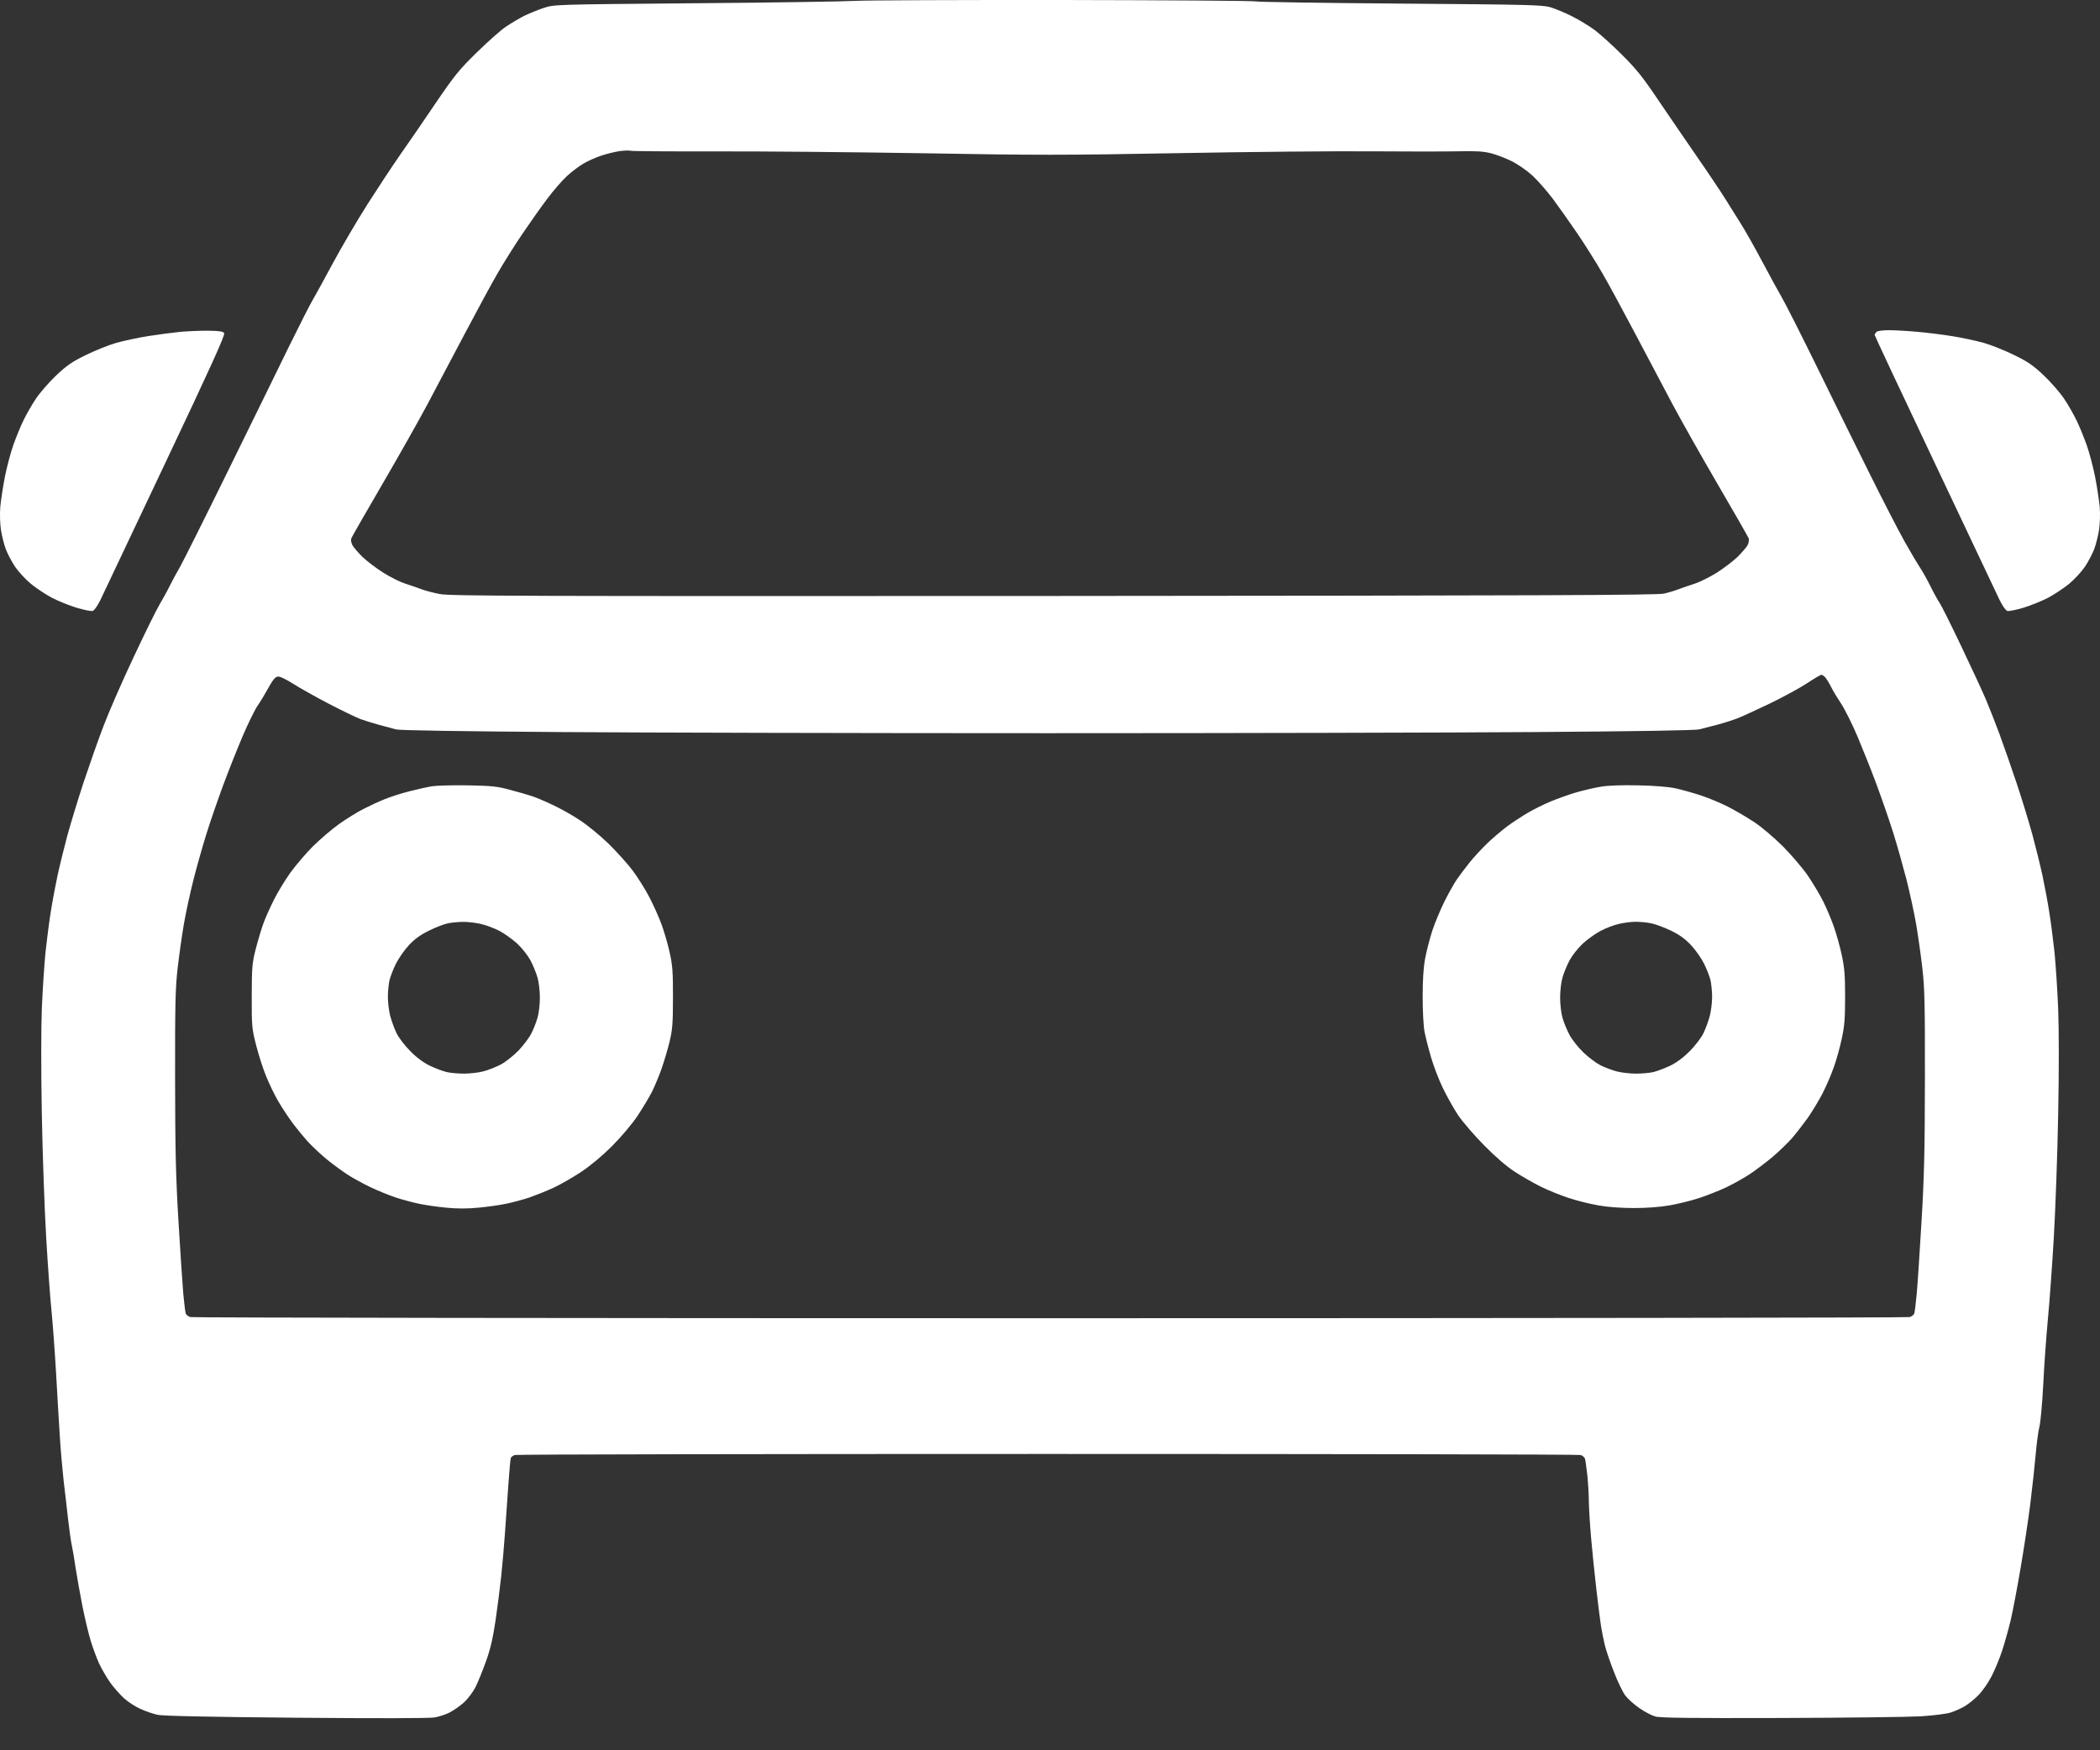 <svg width="24" height="20" viewBox="0 0 24 20" fill="none" xmlns="http://www.w3.org/2000/svg">
<rect x="0" y="0" width="24" height="20" fill="#333333" stroke="none"/>
<path fill-rule="evenodd" clip-rule="evenodd" d="M9.773 0.01C9.659 0.017 8.839 0.03 7.95 0.037C6.333 0.051 6.333 0.051 6.213 0.091C6.147 0.113 6.046 0.154 5.989 0.182C5.932 0.211 5.84 0.266 5.783 0.304C5.726 0.342 5.576 0.475 5.45 0.598C5.245 0.799 5.195 0.861 4.975 1.184C4.841 1.383 4.66 1.646 4.573 1.769C4.487 1.892 4.319 2.147 4.199 2.335C4.079 2.524 3.902 2.826 3.805 3.006C3.708 3.186 3.604 3.377 3.573 3.429C3.542 3.481 3.422 3.717 3.306 3.953C3.191 4.19 2.877 4.828 2.61 5.372C2.343 5.916 2.095 6.411 2.06 6.473C2.024 6.534 1.97 6.635 1.939 6.696C1.909 6.758 1.857 6.851 1.826 6.903C1.794 6.955 1.66 7.225 1.529 7.505C1.397 7.784 1.242 8.14 1.183 8.296C1.123 8.452 1.023 8.738 0.958 8.932C0.894 9.126 0.81 9.401 0.771 9.543C0.733 9.684 0.682 9.891 0.658 10.002C0.634 10.114 0.599 10.299 0.581 10.415C0.562 10.531 0.535 10.741 0.52 10.881C0.506 11.022 0.487 11.312 0.478 11.526C0.469 11.76 0.469 12.242 0.478 12.733C0.486 13.182 0.509 13.817 0.528 14.143C0.547 14.469 0.575 14.852 0.59 14.994C0.604 15.136 0.627 15.45 0.641 15.691C0.654 15.932 0.674 16.26 0.684 16.419C0.694 16.579 0.714 16.803 0.727 16.918C0.741 17.033 0.764 17.227 0.777 17.351C0.791 17.473 0.81 17.609 0.819 17.651C0.829 17.694 0.849 17.81 0.863 17.909C0.878 18.009 0.914 18.208 0.942 18.353C0.971 18.497 1.014 18.679 1.039 18.757C1.063 18.835 1.105 18.947 1.132 19.007C1.16 19.067 1.216 19.164 1.257 19.223C1.299 19.281 1.37 19.362 1.414 19.403C1.459 19.444 1.543 19.5 1.602 19.526C1.66 19.553 1.751 19.584 1.802 19.595C1.866 19.608 2.37 19.619 3.384 19.628C4.304 19.636 4.907 19.635 4.965 19.625C5.017 19.616 5.094 19.591 5.137 19.569C5.18 19.547 5.253 19.497 5.298 19.457C5.346 19.414 5.402 19.34 5.434 19.279C5.463 19.221 5.517 19.088 5.554 18.984C5.604 18.846 5.633 18.72 5.663 18.52C5.685 18.369 5.715 18.136 5.729 18.004C5.743 17.872 5.762 17.647 5.772 17.505C5.782 17.363 5.799 17.12 5.81 16.964C5.821 16.808 5.833 16.671 5.838 16.66C5.843 16.648 5.863 16.633 5.883 16.626C5.904 16.619 8.645 16.614 11.974 16.614C15.304 16.614 18.045 16.619 18.065 16.626C18.085 16.633 18.107 16.65 18.113 16.666C18.119 16.681 18.131 16.767 18.141 16.858C18.15 16.949 18.158 17.082 18.158 17.153C18.159 17.224 18.17 17.413 18.184 17.574C18.198 17.735 18.225 17.998 18.244 18.159C18.262 18.32 18.286 18.505 18.296 18.572C18.306 18.638 18.326 18.738 18.34 18.795C18.353 18.852 18.4 18.99 18.444 19.102C18.487 19.215 18.547 19.338 18.576 19.376C18.606 19.415 18.678 19.479 18.738 19.52C18.797 19.561 18.878 19.603 18.918 19.614C18.973 19.63 19.324 19.634 20.341 19.631C21.084 19.629 21.808 19.62 21.951 19.612C22.103 19.602 22.246 19.584 22.295 19.568C22.341 19.553 22.412 19.521 22.452 19.498C22.492 19.475 22.562 19.419 22.608 19.373C22.654 19.327 22.722 19.23 22.761 19.154C22.799 19.08 22.855 18.945 22.884 18.855C22.913 18.765 22.956 18.611 22.98 18.511C23.003 18.412 23.053 18.149 23.091 17.927C23.129 17.704 23.18 17.372 23.203 17.187C23.226 17.003 23.254 16.747 23.265 16.619C23.276 16.492 23.295 16.349 23.308 16.301C23.32 16.254 23.34 16.041 23.351 15.828C23.361 15.616 23.385 15.283 23.403 15.089C23.422 14.895 23.453 14.469 23.472 14.143C23.491 13.817 23.514 13.182 23.522 12.733C23.532 12.242 23.531 11.76 23.522 11.526C23.513 11.312 23.494 11.022 23.48 10.881C23.465 10.741 23.438 10.531 23.419 10.415C23.401 10.299 23.366 10.114 23.342 10.002C23.318 9.891 23.267 9.684 23.229 9.543C23.19 9.401 23.11 9.137 23.05 8.958C22.99 8.778 22.901 8.523 22.852 8.39C22.803 8.258 22.733 8.08 22.697 7.995C22.661 7.91 22.535 7.637 22.417 7.39C22.299 7.142 22.187 6.918 22.168 6.891C22.149 6.864 22.101 6.777 22.061 6.696C22.021 6.616 21.966 6.519 21.94 6.481C21.914 6.442 21.836 6.311 21.767 6.188C21.698 6.066 21.521 5.721 21.373 5.424C21.224 5.126 20.953 4.576 20.77 4.202C20.587 3.829 20.403 3.465 20.361 3.394C20.32 3.323 20.218 3.137 20.135 2.98C20.052 2.824 19.945 2.634 19.897 2.559C19.849 2.484 19.77 2.357 19.72 2.276C19.67 2.196 19.528 1.983 19.403 1.803C19.279 1.624 19.078 1.33 18.956 1.15C18.774 0.879 18.701 0.789 18.536 0.625C18.427 0.516 18.287 0.39 18.226 0.344C18.164 0.298 18.047 0.227 17.966 0.186C17.885 0.145 17.773 0.099 17.717 0.082C17.625 0.056 17.454 0.052 15.999 0.041C15.109 0.034 14.369 0.023 14.353 0.016C14.337 0.009 13.346 0.002 12.151 0C10.957 -0.001 9.886 0.003 9.773 0.01ZM8.165 1.73C8.671 1.728 9.741 1.738 10.543 1.751C11.839 1.774 12.162 1.774 13.466 1.75C14.273 1.735 15.257 1.726 15.655 1.729C16.052 1.732 16.501 1.732 16.652 1.729C16.868 1.724 16.951 1.729 17.039 1.751C17.101 1.767 17.207 1.807 17.275 1.841C17.344 1.875 17.448 1.947 17.511 2.004C17.572 2.06 17.678 2.181 17.747 2.272C17.815 2.364 17.942 2.543 18.029 2.671C18.116 2.799 18.243 3.001 18.311 3.119C18.38 3.237 18.552 3.555 18.694 3.824C18.836 4.094 19.026 4.453 19.116 4.622C19.206 4.791 19.435 5.198 19.626 5.525C19.817 5.852 19.978 6.134 19.985 6.151C19.991 6.168 19.986 6.203 19.973 6.229C19.959 6.254 19.907 6.315 19.857 6.364C19.806 6.413 19.699 6.494 19.619 6.545C19.538 6.595 19.426 6.651 19.369 6.669C19.312 6.687 19.231 6.715 19.189 6.731C19.146 6.748 19.069 6.771 19.017 6.783C18.941 6.801 17.591 6.806 12.043 6.81C5.961 6.813 5.148 6.811 5.026 6.788C4.95 6.773 4.854 6.748 4.811 6.731C4.769 6.715 4.687 6.687 4.631 6.669C4.574 6.651 4.462 6.595 4.382 6.545C4.301 6.494 4.194 6.413 4.143 6.364C4.093 6.315 4.041 6.254 4.027 6.229C4.014 6.203 4.008 6.168 4.015 6.151C4.022 6.134 4.183 5.852 4.374 5.525C4.565 5.198 4.794 4.791 4.884 4.622C4.974 4.453 5.164 4.094 5.306 3.824C5.448 3.555 5.62 3.237 5.689 3.119C5.757 3.001 5.884 2.799 5.971 2.671C6.058 2.543 6.184 2.364 6.253 2.273C6.321 2.182 6.422 2.065 6.478 2.013C6.535 1.961 6.622 1.895 6.672 1.867C6.722 1.838 6.812 1.798 6.873 1.778C6.933 1.758 7.026 1.735 7.079 1.727C7.132 1.72 7.191 1.718 7.21 1.723C7.229 1.728 7.659 1.731 8.165 1.73ZM2.059 3.792C1.97 3.801 1.803 3.823 1.69 3.841C1.576 3.859 1.414 3.894 1.329 3.918C1.243 3.942 1.087 4.005 0.981 4.057C0.823 4.134 0.763 4.176 0.642 4.29C0.561 4.367 0.456 4.487 0.409 4.558C0.362 4.628 0.297 4.742 0.265 4.81C0.232 4.878 0.182 5.002 0.152 5.086C0.122 5.171 0.079 5.333 0.056 5.448C0.034 5.562 0.01 5.718 0.003 5.794C-0.003 5.873 6.08503e-05 5.985 0.011 6.056C0.022 6.124 0.046 6.222 0.066 6.274C0.085 6.326 0.133 6.416 0.171 6.474C0.21 6.532 0.292 6.621 0.354 6.672C0.415 6.722 0.524 6.794 0.596 6.832C0.668 6.869 0.794 6.92 0.877 6.945C0.96 6.97 1.042 6.986 1.06 6.981C1.078 6.975 1.117 6.919 1.148 6.855C1.179 6.791 1.513 6.085 1.891 5.286C2.405 4.201 2.575 3.827 2.562 3.807C2.55 3.787 2.509 3.781 2.384 3.779C2.296 3.778 2.149 3.784 2.059 3.792ZM21.445 3.793C21.434 3.805 21.425 3.82 21.425 3.828C21.425 3.835 21.733 4.493 22.111 5.29C22.488 6.087 22.822 6.791 22.852 6.855C22.883 6.919 22.922 6.975 22.94 6.981C22.957 6.986 23.04 6.97 23.123 6.945C23.206 6.92 23.332 6.869 23.404 6.832C23.476 6.794 23.585 6.722 23.646 6.672C23.708 6.621 23.79 6.532 23.829 6.474C23.867 6.416 23.915 6.326 23.934 6.274C23.954 6.222 23.978 6.124 23.989 6.056C24 5.985 24.003 5.873 23.997 5.794C23.99 5.718 23.966 5.562 23.944 5.448C23.921 5.333 23.878 5.171 23.848 5.086C23.818 5.002 23.768 4.878 23.735 4.81C23.703 4.742 23.638 4.628 23.591 4.558C23.544 4.487 23.439 4.367 23.358 4.29C23.237 4.176 23.177 4.134 23.019 4.057C22.913 4.005 22.757 3.942 22.672 3.918C22.586 3.894 22.424 3.859 22.31 3.841C22.197 3.823 22.015 3.8 21.906 3.791C21.797 3.781 21.654 3.773 21.587 3.773C21.516 3.773 21.457 3.781 21.445 3.793ZM20.861 7.741C20.875 7.758 20.905 7.806 20.926 7.848C20.947 7.891 20.999 7.977 21.041 8.04C21.083 8.103 21.167 8.271 21.227 8.412C21.287 8.554 21.387 8.804 21.448 8.969C21.509 9.134 21.596 9.384 21.64 9.526C21.684 9.667 21.75 9.903 21.788 10.049C21.825 10.195 21.875 10.423 21.898 10.556C21.921 10.689 21.953 10.918 21.97 11.065C21.996 11.292 22 11.479 21.999 12.329C21.998 13.136 21.991 13.447 21.96 13.962C21.939 14.312 21.915 14.684 21.905 14.788C21.895 14.892 21.883 14.991 21.878 15.007C21.873 15.024 21.849 15.043 21.823 15.05C21.798 15.057 17.377 15.063 12 15.063C6.623 15.063 2.202 15.057 2.177 15.05C2.151 15.043 2.127 15.024 2.122 15.007C2.117 14.991 2.105 14.892 2.095 14.788C2.086 14.684 2.061 14.312 2.04 13.962C2.009 13.447 2.002 13.136 2.001 12.329C2 11.479 2.004 11.292 2.03 11.065C2.047 10.918 2.079 10.689 2.102 10.556C2.125 10.423 2.175 10.195 2.212 10.049C2.249 9.903 2.316 9.667 2.36 9.526C2.404 9.384 2.491 9.134 2.552 8.969C2.613 8.804 2.713 8.553 2.774 8.41C2.835 8.267 2.911 8.112 2.944 8.064C2.977 8.016 3.033 7.923 3.069 7.857C3.117 7.77 3.146 7.735 3.174 7.731C3.198 7.728 3.263 7.758 3.348 7.812C3.422 7.859 3.609 7.964 3.764 8.045C3.919 8.125 4.081 8.203 4.123 8.218C4.166 8.234 4.259 8.262 4.33 8.282C4.401 8.301 4.49 8.325 4.527 8.335C4.571 8.346 5.268 8.357 6.402 8.365C7.395 8.372 9.903 8.378 11.974 8.378C14.046 8.378 16.553 8.372 17.546 8.365C18.705 8.357 19.377 8.346 19.421 8.334C19.459 8.325 19.552 8.3 19.627 8.281C19.703 8.261 19.812 8.226 19.869 8.203C19.926 8.18 20.093 8.103 20.239 8.033C20.385 7.962 20.57 7.861 20.651 7.808C20.731 7.755 20.805 7.711 20.816 7.711C20.826 7.711 20.846 7.724 20.861 7.741ZM4.941 8.984C4.884 8.993 4.764 9.02 4.674 9.043C4.584 9.066 4.46 9.106 4.399 9.131C4.338 9.155 4.23 9.205 4.159 9.241C4.087 9.277 3.96 9.356 3.875 9.416C3.791 9.476 3.656 9.592 3.574 9.673C3.493 9.754 3.378 9.89 3.317 9.974C3.257 10.058 3.174 10.195 3.133 10.277C3.091 10.36 3.037 10.479 3.014 10.542C2.99 10.605 2.95 10.739 2.924 10.839C2.881 11.008 2.878 11.048 2.877 11.383C2.876 11.724 2.879 11.754 2.926 11.939C2.953 12.047 3.004 12.207 3.04 12.294C3.075 12.382 3.137 12.51 3.178 12.58C3.218 12.65 3.291 12.761 3.34 12.827C3.39 12.894 3.471 12.993 3.521 13.048C3.572 13.103 3.668 13.193 3.735 13.248C3.802 13.302 3.907 13.38 3.969 13.42C4.03 13.46 4.15 13.526 4.235 13.566C4.32 13.607 4.452 13.66 4.527 13.685C4.603 13.709 4.723 13.742 4.794 13.756C4.865 13.771 5.004 13.791 5.103 13.8C5.222 13.812 5.344 13.812 5.465 13.8C5.565 13.791 5.709 13.771 5.784 13.755C5.859 13.74 5.979 13.707 6.049 13.684C6.12 13.659 6.244 13.61 6.324 13.573C6.404 13.536 6.547 13.454 6.642 13.391C6.75 13.319 6.883 13.208 6.996 13.095C7.103 12.987 7.221 12.847 7.286 12.751C7.345 12.662 7.419 12.538 7.451 12.476C7.482 12.414 7.532 12.294 7.562 12.209C7.591 12.124 7.633 11.985 7.653 11.899C7.685 11.768 7.691 11.692 7.691 11.4C7.692 11.104 7.686 11.032 7.653 10.882C7.632 10.787 7.59 10.644 7.561 10.564C7.532 10.485 7.47 10.345 7.422 10.254C7.375 10.162 7.287 10.023 7.228 9.944C7.168 9.865 7.043 9.727 6.95 9.636C6.857 9.546 6.711 9.427 6.627 9.372C6.543 9.316 6.404 9.238 6.318 9.198C6.232 9.157 6.125 9.112 6.082 9.098C6.038 9.083 5.926 9.051 5.832 9.026C5.685 8.986 5.622 8.979 5.353 8.974C5.183 8.971 4.997 8.976 4.941 8.984ZM18.286 8.991C18.21 9.004 18.083 9.034 18.002 9.058C17.922 9.082 17.794 9.128 17.718 9.16C17.643 9.191 17.527 9.249 17.46 9.288C17.394 9.327 17.29 9.395 17.228 9.44C17.167 9.486 17.063 9.573 16.998 9.636C16.933 9.698 16.84 9.799 16.791 9.861C16.742 9.922 16.677 10.009 16.646 10.054C16.616 10.099 16.553 10.211 16.507 10.303C16.461 10.396 16.399 10.545 16.369 10.635C16.34 10.724 16.303 10.868 16.287 10.953C16.268 11.057 16.259 11.199 16.259 11.391C16.259 11.548 16.268 11.725 16.28 11.787C16.292 11.848 16.325 11.98 16.354 12.079C16.383 12.178 16.443 12.337 16.489 12.431C16.535 12.526 16.613 12.666 16.663 12.741C16.714 12.817 16.848 12.973 16.962 13.088C17.096 13.224 17.219 13.329 17.314 13.391C17.395 13.443 17.525 13.518 17.604 13.557C17.683 13.597 17.826 13.655 17.922 13.687C18.018 13.719 18.174 13.758 18.269 13.774C18.374 13.793 18.53 13.804 18.673 13.804C18.817 13.804 18.97 13.793 19.077 13.774C19.172 13.758 19.323 13.721 19.412 13.692C19.502 13.663 19.645 13.607 19.731 13.566C19.816 13.525 19.939 13.456 20.006 13.411C20.072 13.366 20.186 13.28 20.259 13.219C20.331 13.157 20.429 13.063 20.477 13.009C20.524 12.955 20.604 12.852 20.655 12.781C20.706 12.71 20.783 12.582 20.827 12.498C20.87 12.415 20.929 12.278 20.958 12.194C20.988 12.111 21.029 11.964 21.049 11.867C21.08 11.725 21.087 11.636 21.087 11.391C21.087 11.146 21.08 11.058 21.049 10.915C21.029 10.819 20.988 10.672 20.958 10.588C20.929 10.505 20.874 10.375 20.836 10.299C20.798 10.223 20.719 10.092 20.662 10.007C20.604 9.922 20.475 9.771 20.376 9.671C20.272 9.568 20.131 9.448 20.045 9.392C19.962 9.337 19.827 9.258 19.744 9.216C19.661 9.174 19.523 9.117 19.438 9.089C19.353 9.061 19.225 9.025 19.154 9.009C19.071 8.991 18.919 8.978 18.724 8.974C18.521 8.97 18.379 8.975 18.286 8.991ZM5.497 10.558C5.558 10.572 5.655 10.609 5.712 10.639C5.769 10.67 5.859 10.735 5.913 10.784C5.966 10.834 6.033 10.919 6.062 10.973C6.091 11.028 6.127 11.115 6.142 11.167C6.158 11.218 6.17 11.322 6.17 11.4C6.17 11.479 6.158 11.581 6.142 11.633C6.127 11.685 6.095 11.765 6.071 11.812C6.047 11.859 5.982 11.945 5.926 12.004C5.87 12.062 5.779 12.134 5.725 12.163C5.67 12.192 5.58 12.228 5.524 12.242C5.469 12.257 5.369 12.268 5.302 12.268C5.235 12.268 5.146 12.26 5.104 12.25C5.062 12.24 4.977 12.208 4.915 12.179C4.841 12.143 4.764 12.087 4.69 12.012C4.625 11.947 4.557 11.858 4.531 11.804C4.506 11.752 4.474 11.663 4.459 11.607C4.445 11.551 4.433 11.454 4.433 11.392C4.433 11.33 4.442 11.245 4.451 11.202C4.461 11.16 4.494 11.075 4.524 11.014C4.554 10.953 4.62 10.858 4.671 10.803C4.738 10.73 4.802 10.684 4.903 10.634C4.98 10.596 5.078 10.558 5.121 10.55C5.163 10.542 5.241 10.534 5.293 10.534C5.345 10.533 5.437 10.544 5.497 10.558ZM18.864 10.549C18.915 10.558 19.02 10.597 19.096 10.634C19.199 10.684 19.261 10.73 19.329 10.803C19.38 10.858 19.446 10.953 19.476 11.014C19.506 11.075 19.539 11.16 19.549 11.202C19.558 11.245 19.567 11.33 19.567 11.392C19.567 11.454 19.555 11.551 19.541 11.607C19.526 11.663 19.494 11.752 19.469 11.804C19.443 11.858 19.375 11.947 19.311 12.012C19.236 12.087 19.159 12.143 19.085 12.179C19.023 12.208 18.938 12.24 18.896 12.25C18.854 12.26 18.765 12.268 18.698 12.268C18.631 12.268 18.533 12.257 18.478 12.243C18.424 12.229 18.34 12.197 18.29 12.172C18.241 12.147 18.153 12.081 18.095 12.025C18.037 11.969 17.965 11.879 17.937 11.825C17.908 11.771 17.873 11.685 17.858 11.633C17.842 11.581 17.83 11.477 17.83 11.4C17.83 11.322 17.842 11.218 17.858 11.167C17.873 11.115 17.909 11.028 17.938 10.973C17.967 10.919 18.034 10.834 18.087 10.784C18.14 10.735 18.231 10.67 18.289 10.639C18.346 10.608 18.439 10.572 18.495 10.559C18.55 10.545 18.635 10.534 18.683 10.533C18.732 10.532 18.813 10.539 18.864 10.549Z" fill="white"/>
</svg>
